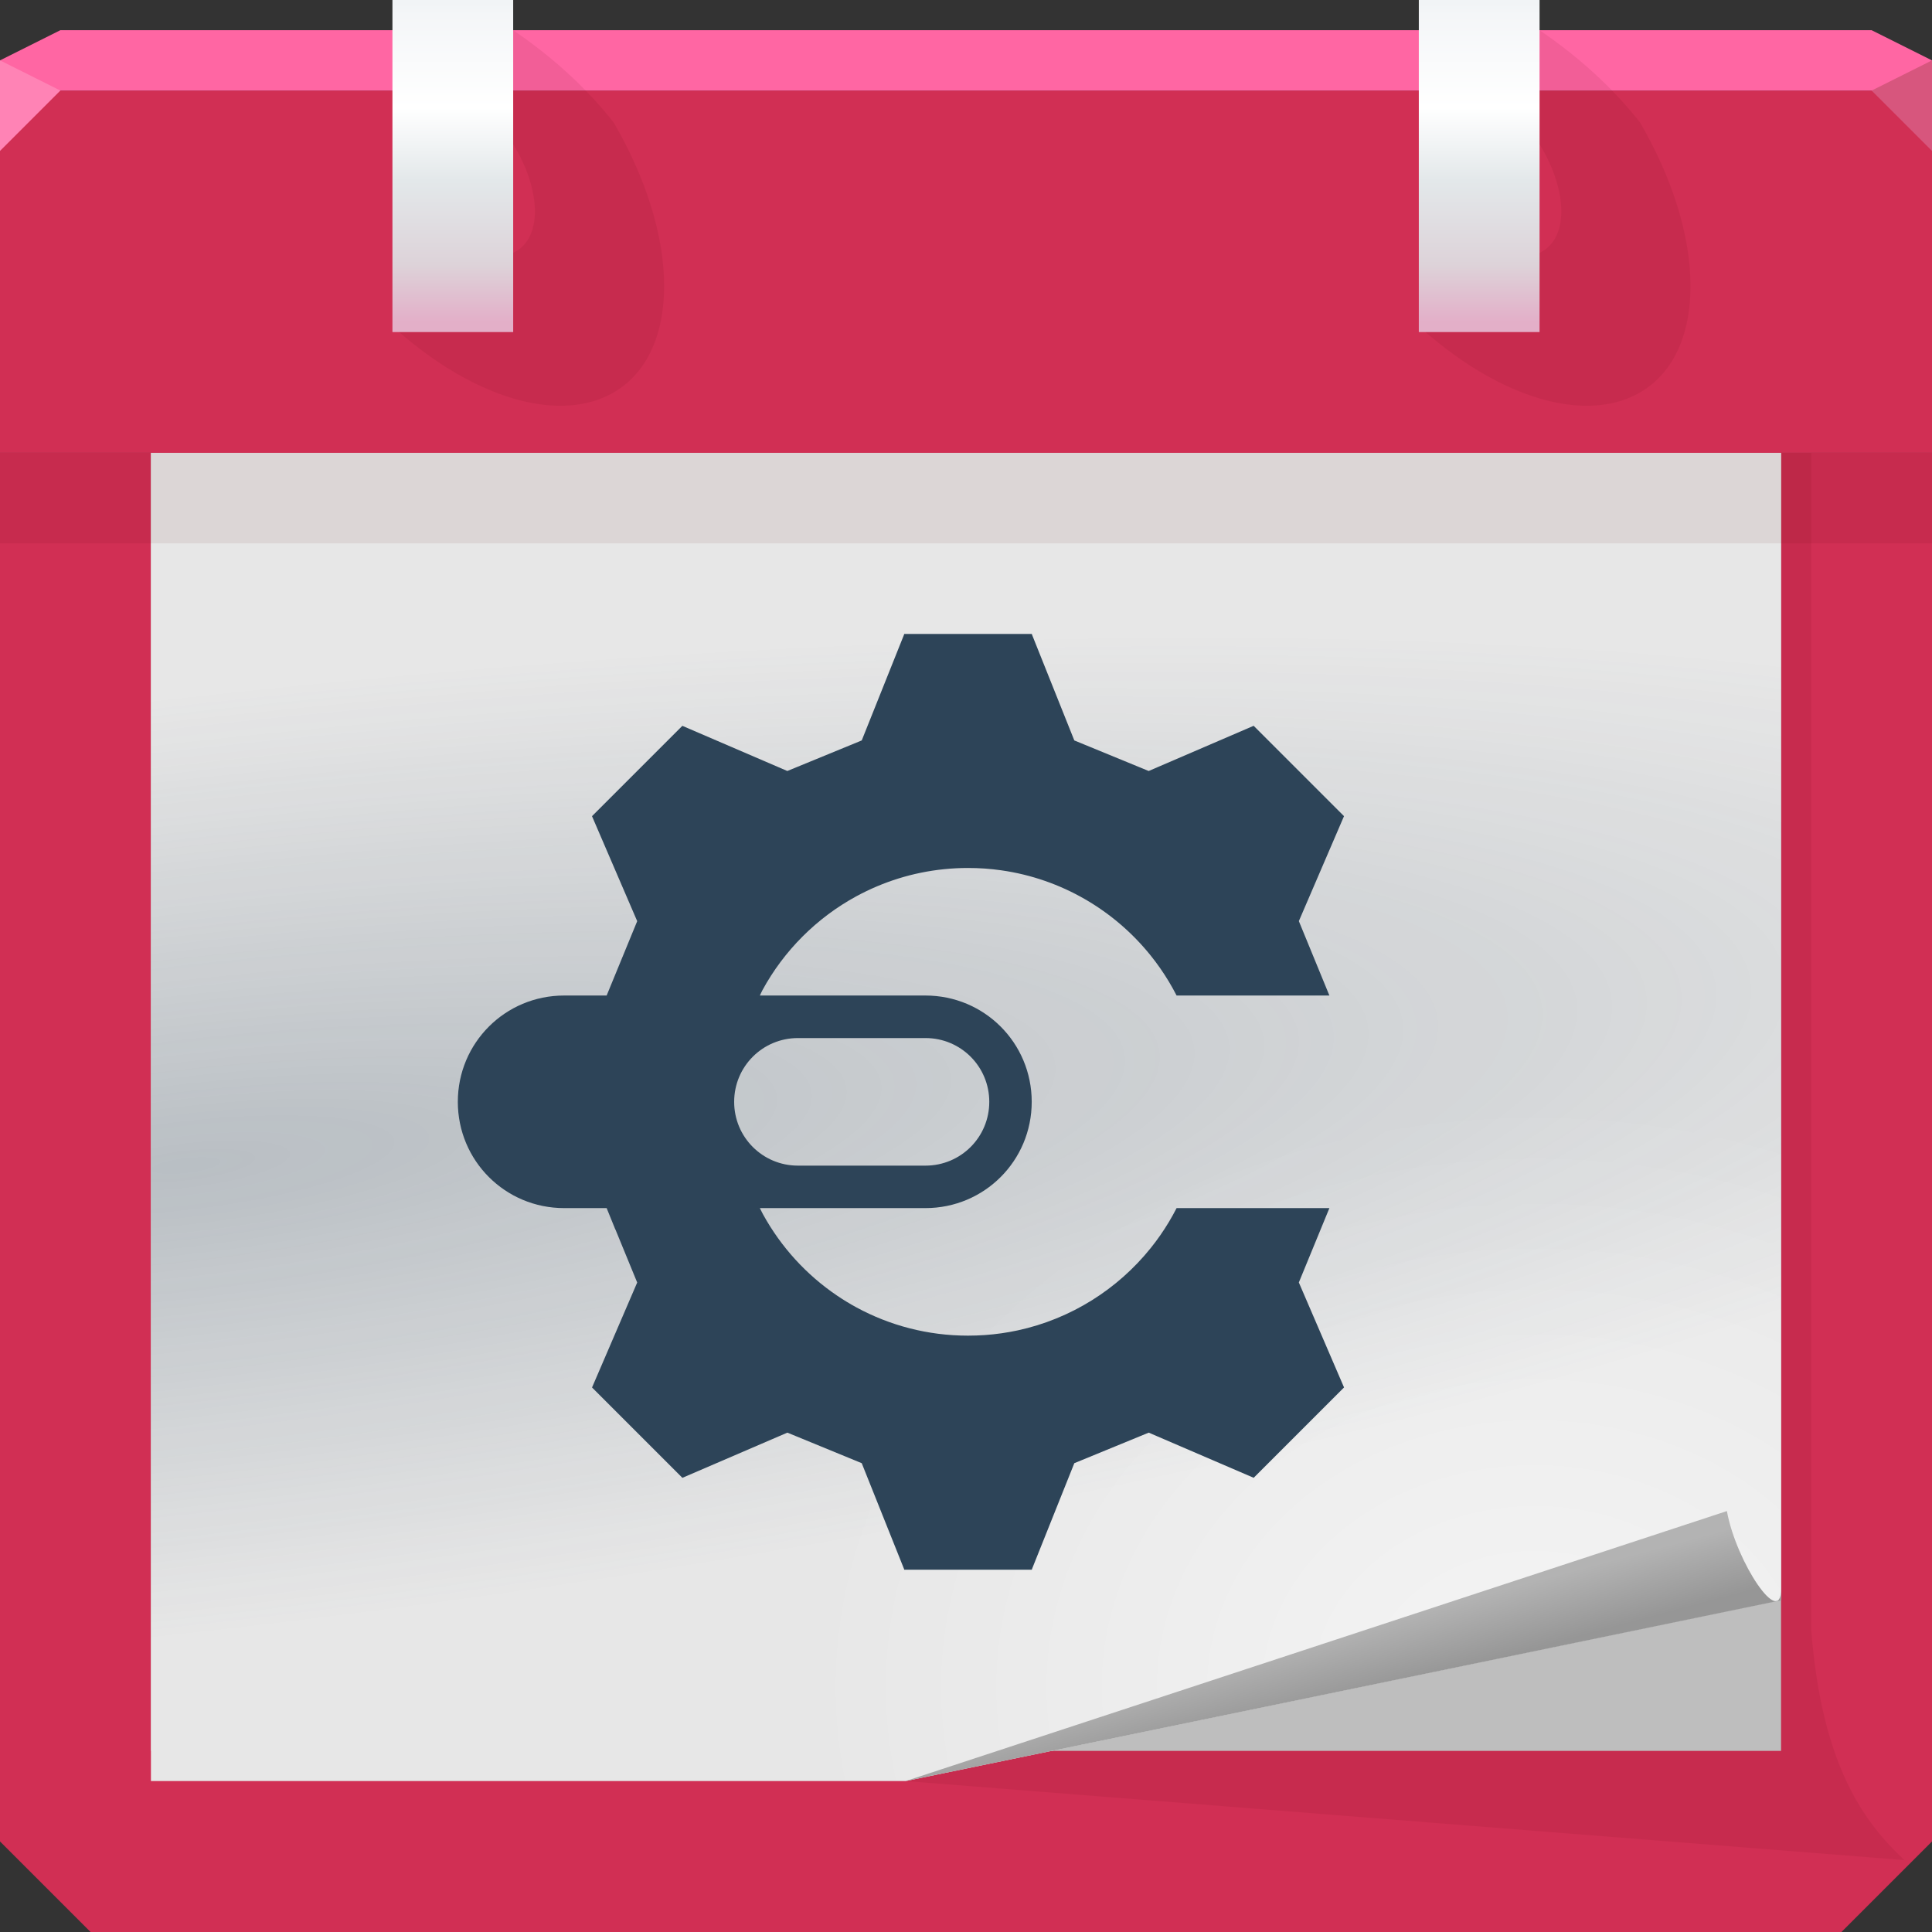 <?xml version="1.0" encoding="UTF-8"?>
<!-- Created with Inkscape (http://www.inkscape.org/) -->
<svg width="64" height="64" version="1.1" xmlns="http://www.w3.org/2000/svg" xmlns:cc="http://creativecommons.org/ns#" xmlns:dc="http://purl.org/dc/elements/1.1/" xmlns:rdf="http://www.w3.org/1999/02/22-rdf-syntax-ns#" xmlns:xlink="http://www.w3.org/1999/xlink">
	<rect width="100%" height="100%" fill="#333333" stroke="none"/>
	<defs>
		<linearGradient id="a">
			<stop stop-color="#7e0b26" stop-opacity=".449" offset="0"/>
			<stop stop-color="#7e0b26" stop-opacity="0" offset="1"/>
		</linearGradient>
		<linearGradient id="d" x1="11.351" x2="11.351" y1="10.67" y2=".111" gradientUnits="userSpaceOnUse" xlink:href="#c"/>
		<linearGradient id="c">
			<stop stop-color="#e3afc8" offset="0"/>
			<stop stop-color="#ddd3d9" offset=".182"/>
			<stop stop-color="#e3e8ea" offset=".443"/>
			<stop stop-color="#ffffff" offset=".672"/>
			<stop stop-color="#f4f6f8" offset=".963"/>
			<stop stop-color="#f1f4f6" offset="1"/>
		</linearGradient>
		<linearGradient id="e" x1="-22.649" x2="-22.649" y1="10.67" y2=".111" gradientUnits="userSpaceOnUse" xlink:href="#c"/>
		<linearGradient id="b" x1="47.75" x2="47.189" y1="55.438" y2="53.345" gradientUnits="userSpaceOnUse">
			<stop stop-color="#969696" offset="0"/>
			<stop stop-color="#b3b3b3" offset="1"/>
		</linearGradient>
		<radialGradient id="i" cx="-28.201" cy="142.81" r="32" fx="7.173" fy="142.78" gradientTransform="matrix(-.198 -.198 .142 -.142 29.335 25.201)" gradientUnits="userSpaceOnUse" xlink:href="#a"/>
		<radialGradient id="h" cx="57.773" cy="22.556" r="32" fx="93.147" fy="22.527" gradientTransform="matrix(-.198 -.198 .142 -.142 29.335 25.201)" gradientUnits="userSpaceOnUse" xlink:href="#a"/>
		<radialGradient id="g" cx="52.109" cy="61.044" r="27" gradientTransform="matrix(.892 0 0 .726 4.371 11.571)" gradientUnits="userSpaceOnUse">
			<stop stop-color="#ffffff" stop-opacity=".568" offset="0"/>
			<stop stop-color="#ffffff" stop-opacity="0" offset="1"/>
		</radialGradient>
		<radialGradient id="f" cx="9.729" cy="38.707" r="27" gradientTransform="matrix(2.709 -.316 .066 .571 -22.748 19.584)" gradientUnits="userSpaceOnUse">
			<stop stop-color="#2d4458" stop-opacity=".249" offset="0"/>
			<stop stop-color="#2d4458" stop-opacity="0" offset="1"/>
		</radialGradient>
	</defs>
	<path d="m1.6362e-8 15h64v46l-3 3h-58l-3-3z" color="#000000" fill="#d12f54"/>
	<path d="m6 15v44h24l33.088 2.619c-1.328-1.239-2.737-3.124-3.088-7.619v-39z" color="#000000" fill="#550000" fill-opacity=".075" style="font-variant-east_asian:normal"/>
	<path d="m5 14v44h54v-44z" color="#000000" fill="#bebebe"/>
	<path d="m5 15v44h25l29-6v-38z" color="#000000" fill="#e7e7e7"/>
	<path d="m5 15v44h25l29-6v-38z" color="#000000" fill="url(#g)"/>
	<path d="m5 15v44h25l29-6v-38z" color="#000000" fill="url(#f)"/>
	<path d="m0 3v12h64v-12h-32z" color="#000000" fill="#d12f54"/>
	<path d="m0 3v12h64v-12h-32z" color="#000000" fill="url(#h)"/>
	<path d="m0 3v12h64v-12h-32z" color="#000000" fill="url(#i)"/>
	<path d="m1.6362e-8 18v-3h64v3h-32z" color="#000000" fill="#550000" fill-opacity=".075" style="font-variant-east_asian:normal"/>
	<path d="m2 1-2 1v1h63.999v-1l-2-1h-42.437z" color="#000000" fill="#ff66a3"/>
	<path d="m0 2v3l2-2z" fill="#ff83b5"/>
	<g transform="translate(4)">
		<rect x="9" width="4" height="11" color="#000000" fill="url(#d)"/>
		<path d="m13 1v3.781c0.447 0.725 0.719 1.522 0.719 2.219 0 0.696-0.273 1.167-0.719 1.375v2.625h-3.781c0.605 0.521 1.247 0.994 1.906 1.375 3.802 2.195 6.875 0.896 6.875-2.906 0-1.707-0.629-3.615-1.664-5.402-0.9-1.149-2.019-2.168-3.336-3.067z" color="#000000" fill="#550000" fill-opacity=".075" style="font-variant-east_asian:normal"/>
	</g>
	<g transform="translate(38)">
		<rect x="9" width="4" height="11" color="#000000" fill="url(#e)"/>
		<path d="m13 1v3.781c0.447 0.725 0.719 1.522 0.719 2.219 0 0.696-0.273 1.167-0.719 1.375v2.625h-3.781c0.605 0.521 1.247 0.994 1.906 1.375 3.802 2.195 6.875 0.896 6.875-2.906 0-1.707-0.629-3.615-1.664-5.402-0.9-1.149-2.019-2.168-3.336-3.067z" color="#000000" fill="#550000" fill-opacity=".075" style="font-variant-east_asian:normal"/>
	</g>
	<path d="m64 5-2-2 2-1z" fill="#d7577e" fill-opacity=".996"/>
	<path d="m59 52.633-0.002 0.38-28.998 5.987 27.205-8.944c0.317 1.721 1.796 3.902 1.796 2.577z" color="#000000" fill="url(#b)"/>
	<path d="m29.95 21v0.017l-1.404 3.511-2.465 1.012-3.477-1.496-2.993 2.993 1.369 3.18 0.128 0.297v0.001l-1.012 2.463h-1.409c-1.951 0-3.521 1.57-3.521 3.521 0 1.951 1.57 3.521 3.521 3.521h1.409l0.286 0.704h0.003l0.723 1.761-1.496 3.477 2.993 2.993 3.18-1.369 0.297-0.128h0.001l2.463 1.012 1.404 3.511v0.017h4.234v-0.017l1.404-3.511 2.465-1.012 3.477 1.496 2.993-2.993-1.369-3.18-0.128-0.297v-0.001l1.012-2.463h-5.062c-0.08 0.157-0.166 0.31-0.256 0.461-0.181 0.301-0.381 0.589-0.6 0.861-1.093 1.362-2.639 2.347-4.408 2.729-0.177 0.038-0.357 0.07-0.538 0.096-0.362 0.052-0.733 0.078-1.109 0.078-1.337 0-2.595-0.339-3.693-0.935-0.22-0.119-0.432-0.249-0.638-0.388-1.019-0.688-1.863-1.613-2.458-2.695-0.029-0.053-0.054-0.108-0.083-0.162-0.008-0.015-0.014-0.03-0.022-0.045h5.485c1.951 0 3.521-1.57 3.521-3.521s-1.57-3.521-3.521-3.521h-5.485c0.029-0.056 0.052-0.116 0.083-0.172 0.715-1.317 1.802-2.403 3.118-3.118 0.22-0.119 0.446-0.228 0.678-0.326 0.927-0.392 1.945-0.609 3.015-0.609 0.188 0 0.375 6e-3 0.56 0.019 0.185 0.013 0.368 0.033 0.549 0.059 1.993 0.285 3.743 1.326 4.946 2.825 0.219 0.272 0.419 0.56 0.6 0.861 0.09 0.15 0.176 0.304 0.256 0.461h5.062l-1.012-2.465 1.496-3.477-2.993-2.993-3.18 1.369-0.297 0.128h-0.001l-2.463-1.012-1.404-3.511v-0.017zm-3.517 13.387h4.225c1.17 0 2.113 0.942 2.113 2.113 0 1.17-0.942 2.113-2.113 2.113h-4.225c-1.17 0-2.113-0.942-2.113-2.113 0-1.17 0.942-2.113 2.113-2.113z" color="#000000" fill="#2d4458"/>
</svg>
